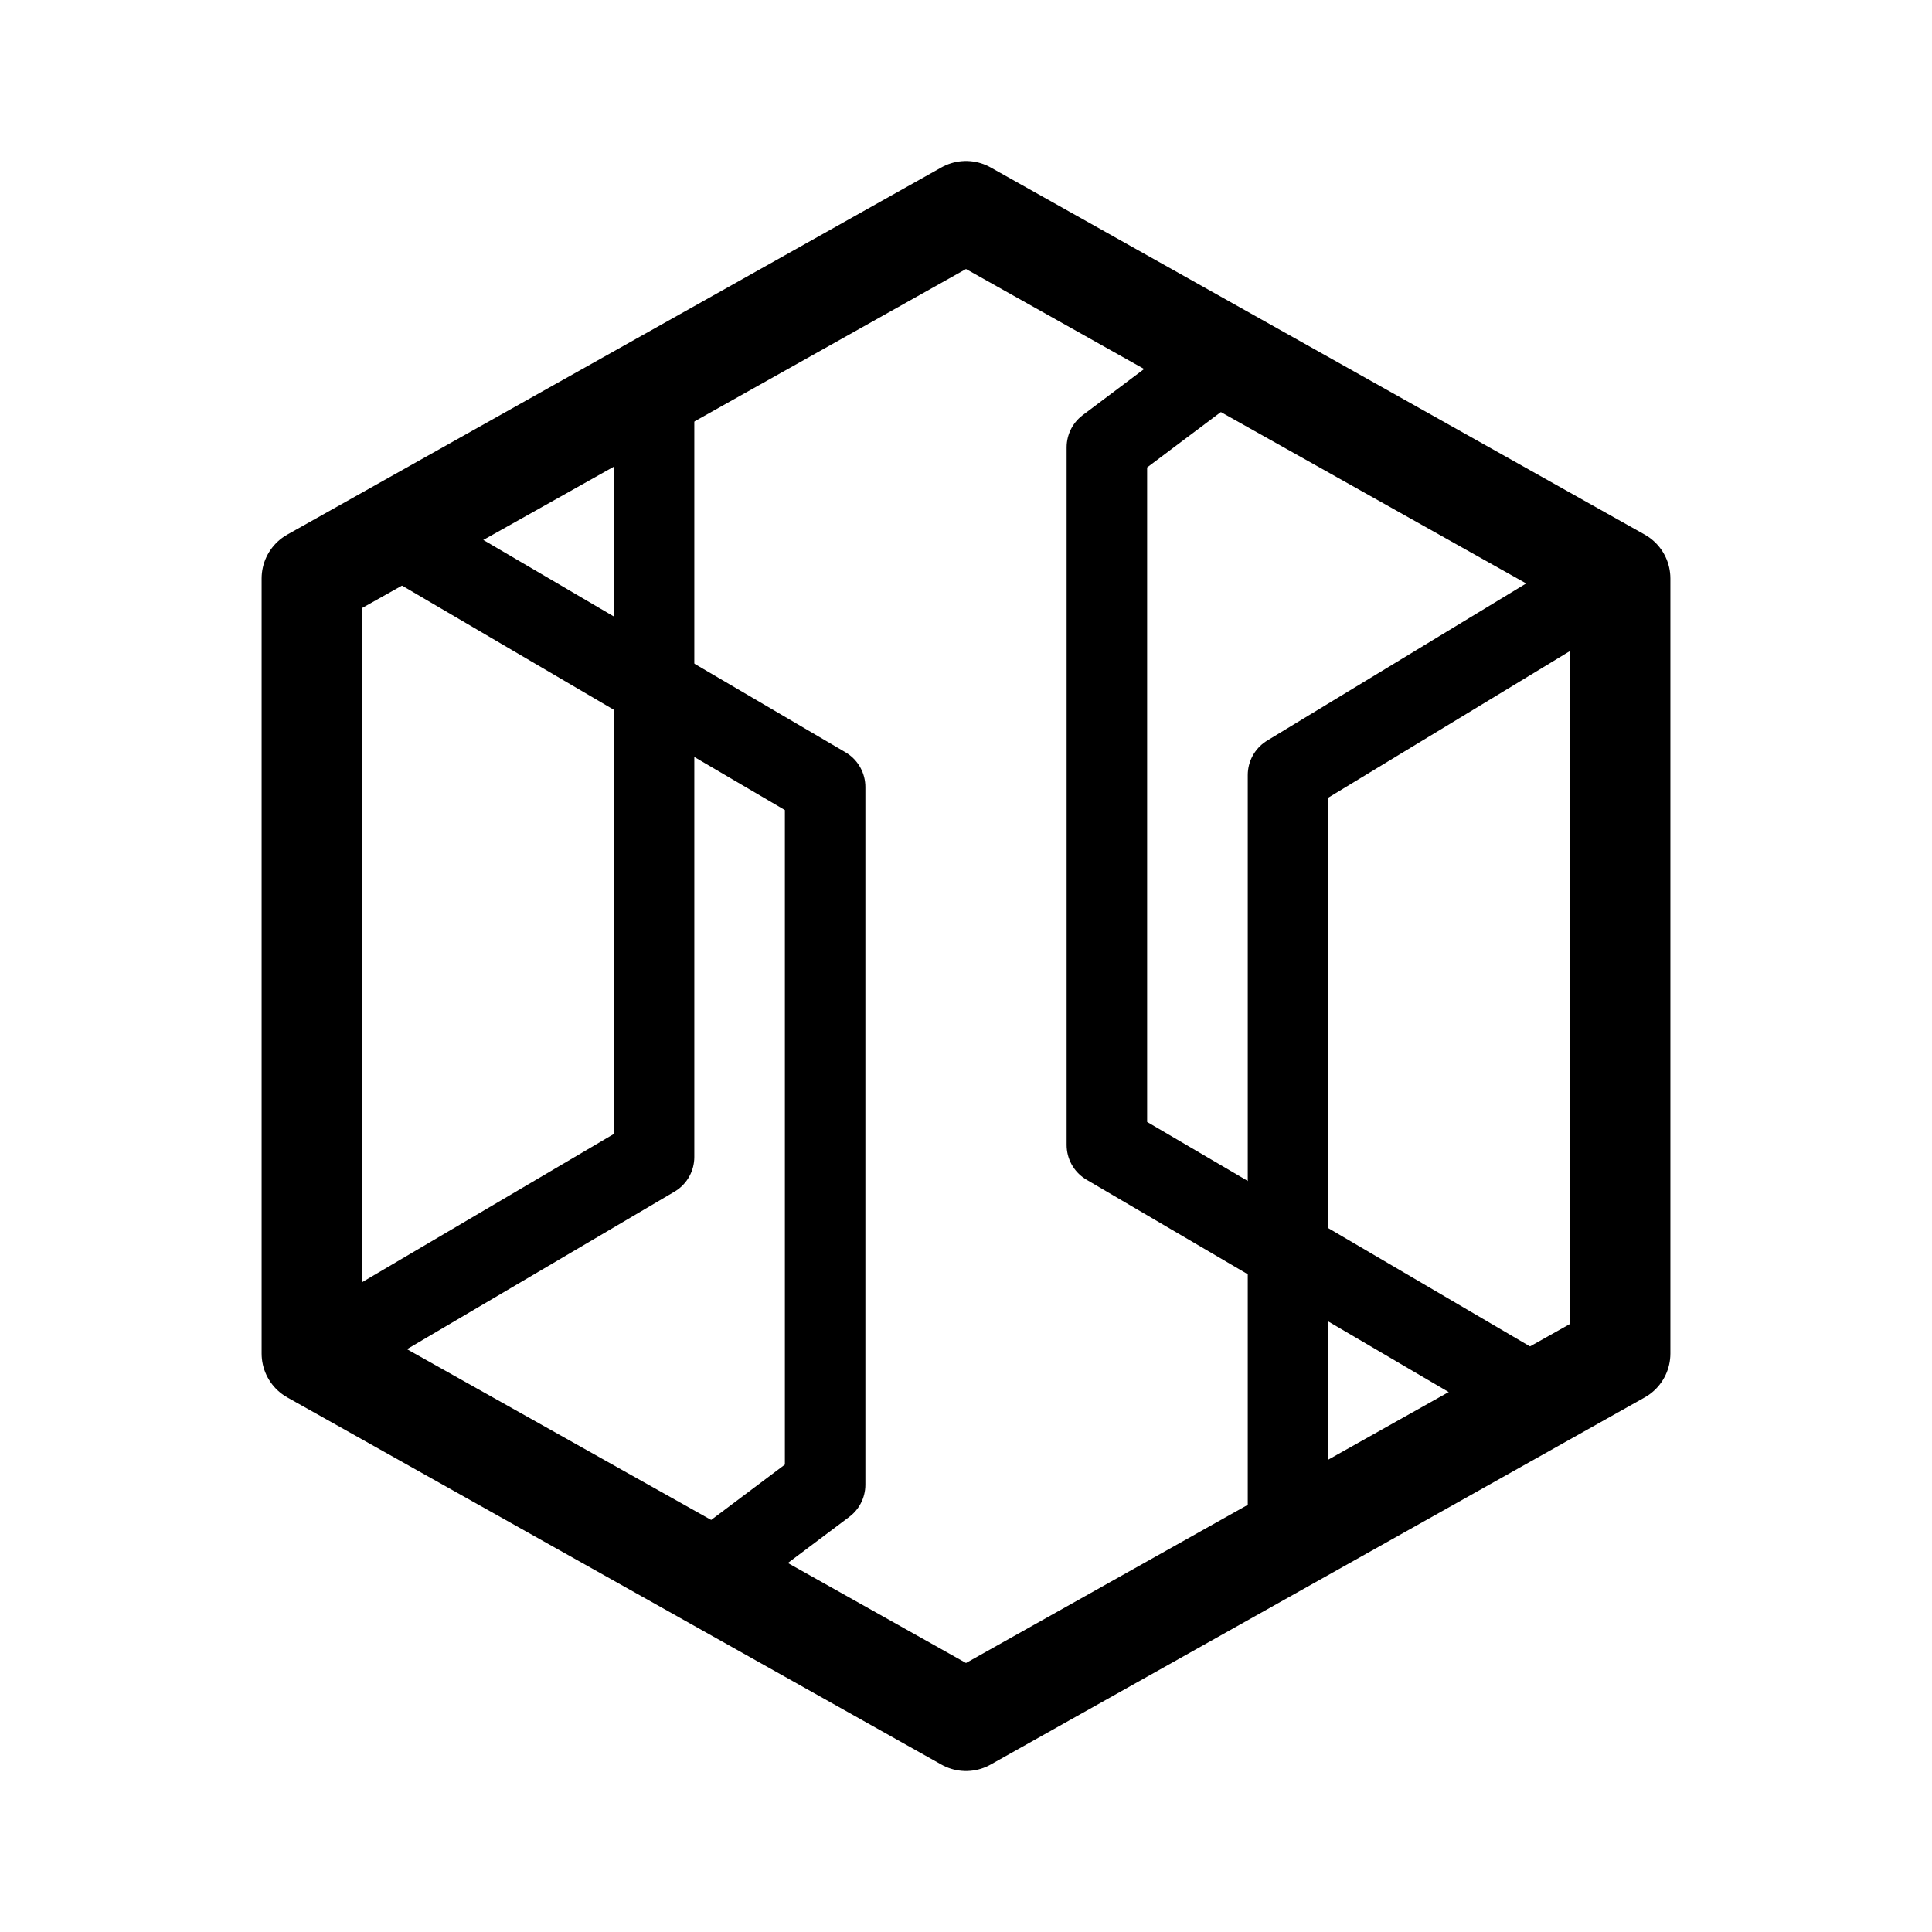 <svg width="192" height="192" viewBox="0 0 192 192" fill="none" xmlns="http://www.w3.org/2000/svg"><path d="M31 57.486 96 21l65 36.486v77.028L96 171l-65-36.486V57.486Z" stroke="#000" stroke-width="10" stroke-linejoin="round"/><path d="M65 39v75.979L31 135" stroke="#000" stroke-width="8" stroke-linecap="round" stroke-linejoin="round"/><path d="m39 53 43 25.212v69.333L69.415 157M128 153V77.022L161 57" stroke="#000" stroke-width="8" stroke-linecap="round" stroke-linejoin="round"/><path d="m153 139-43-25.212V44.455L122.585 35" stroke="#000" stroke-width="8" stroke-linecap="round" stroke-linejoin="round"/></svg>
